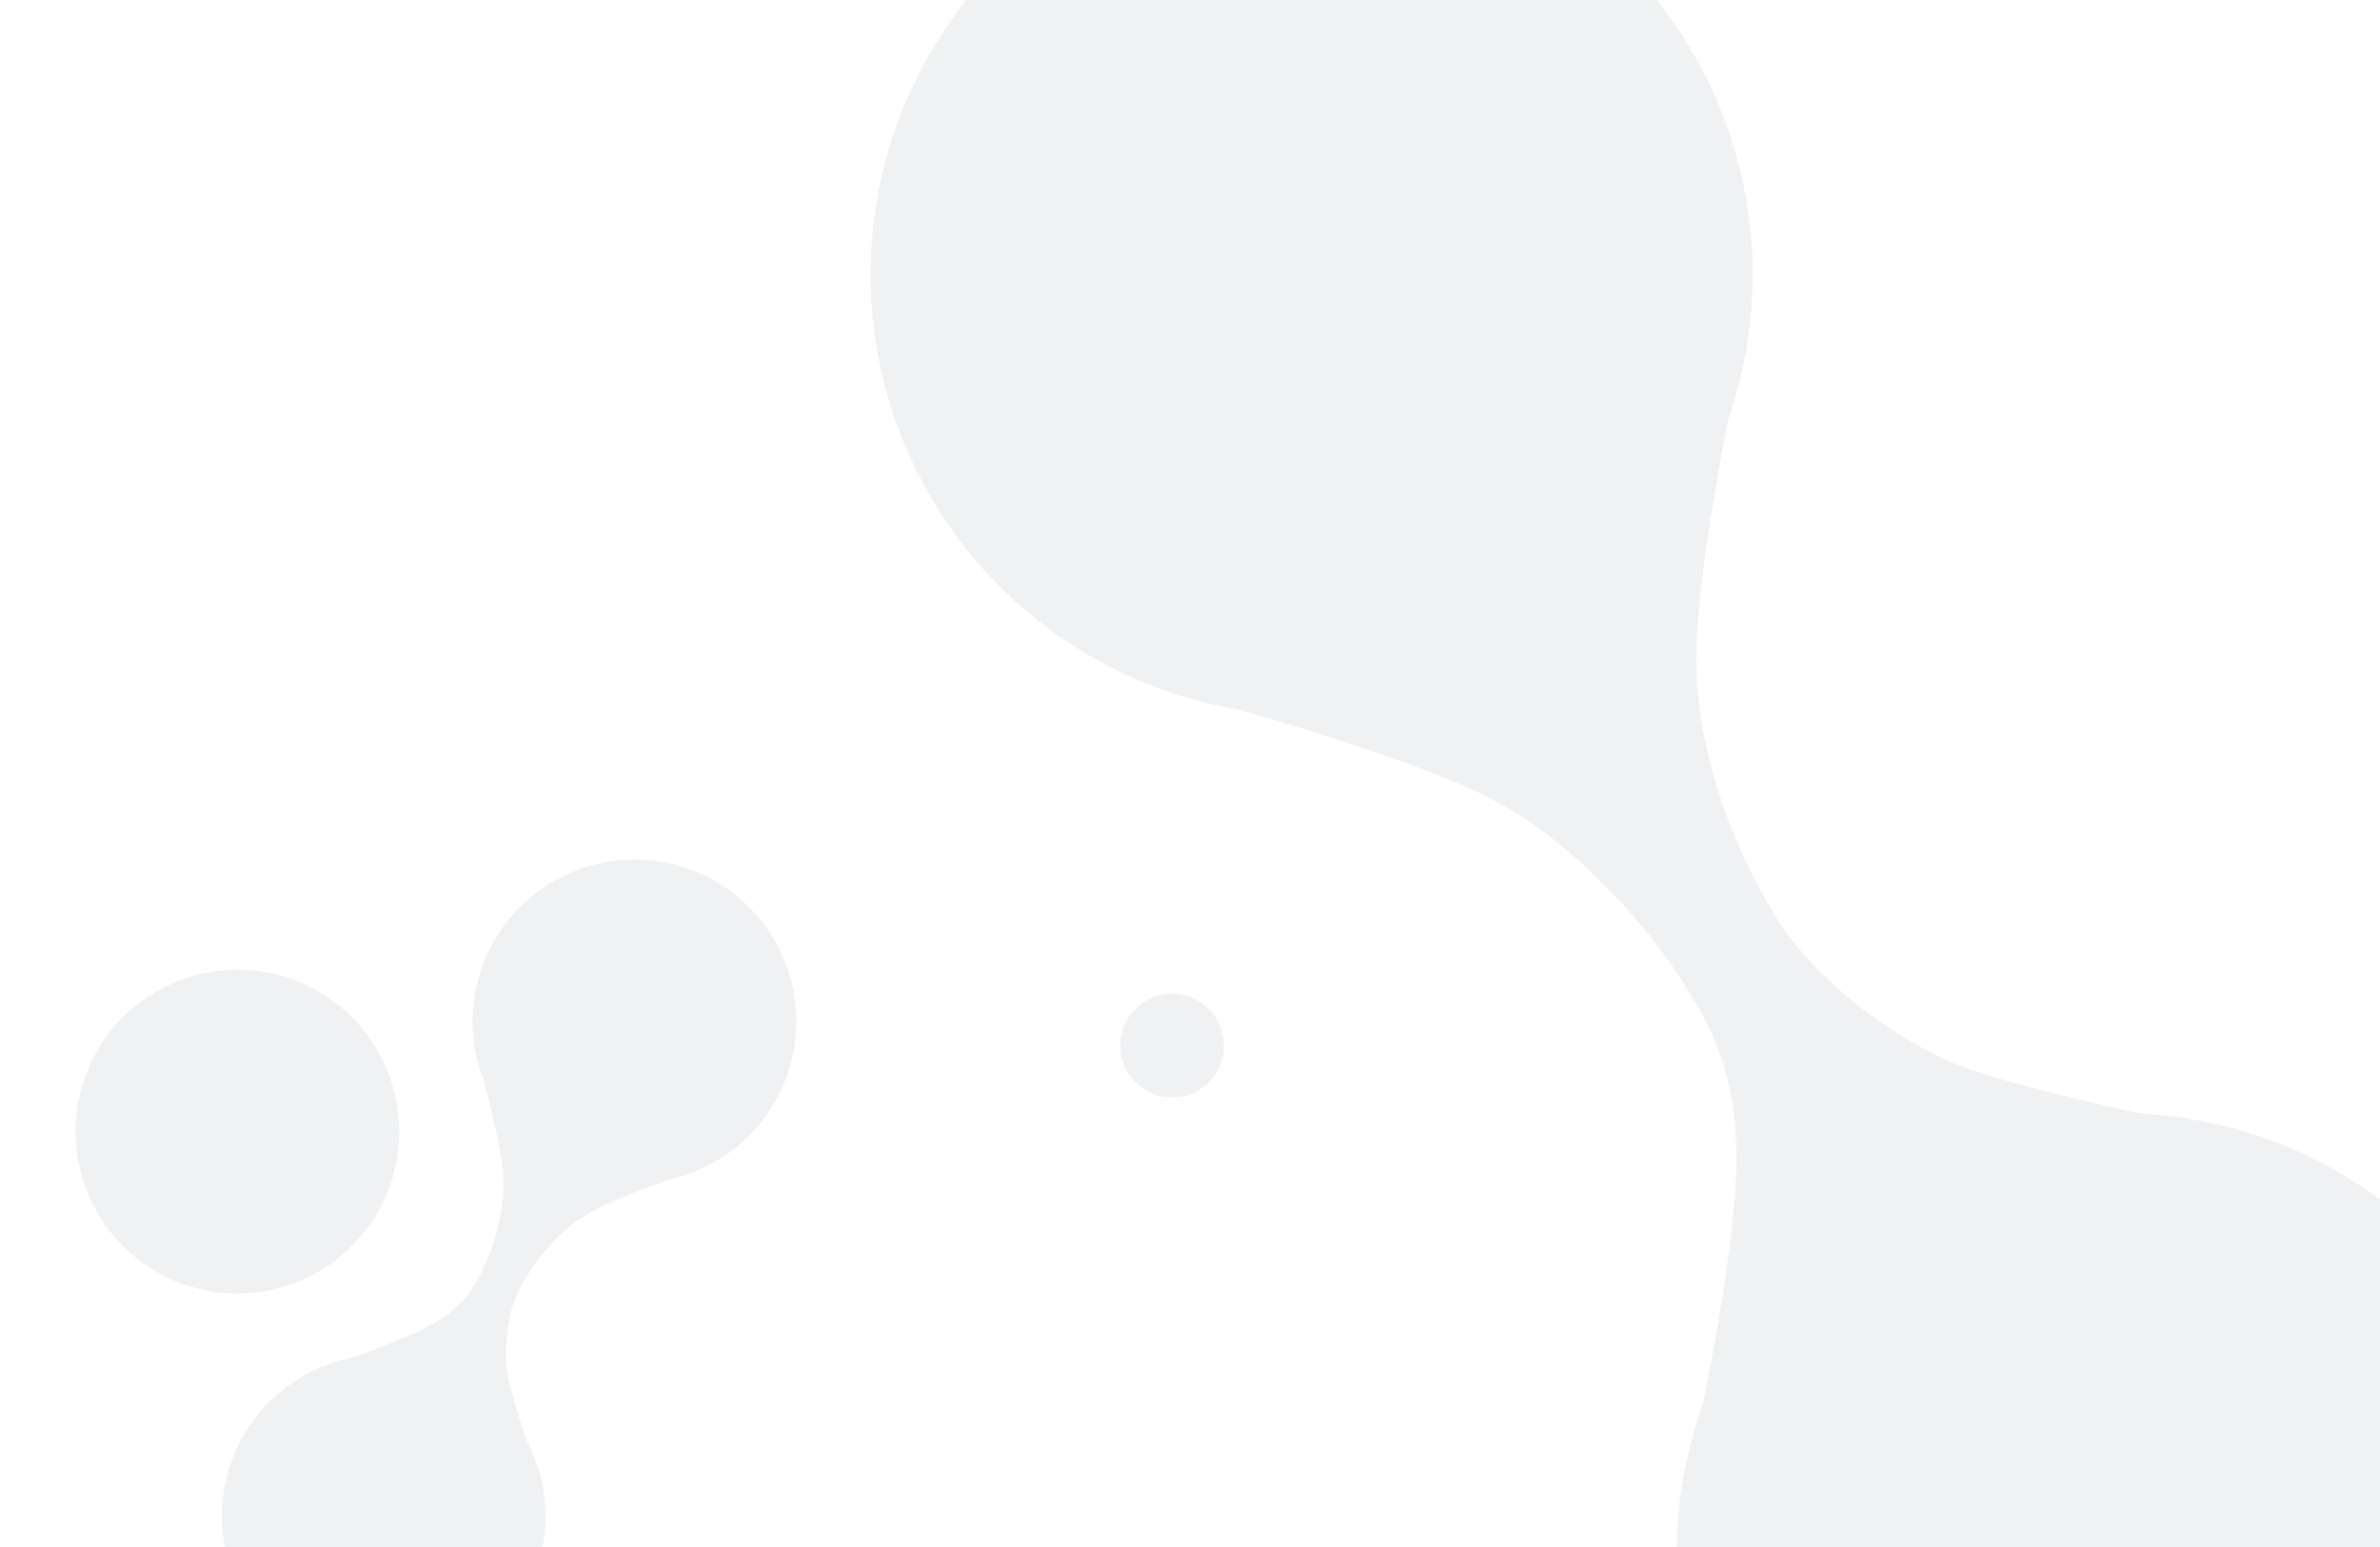<svg width="1280" height="832" viewBox="0 0 1280 832" fill="none" xmlns="http://www.w3.org/2000/svg">
<g clip-path="url(#clip0_1434_28)">
<g opacity="0.5">
<circle cx="705.395" cy="147.699" r="237.202" transform="rotate(-32.216 705.395 147.699)" fill="#E2E3E5"/>
<circle cx="1138.95" cy="835.756" r="237.202" transform="rotate(-32.216 1138.95 835.756)" fill="#E2E3E5"/>
<path d="M630.069 371.394L939.696 176.292C939.696 176.292 910.004 307.148 912.36 361.736C914.715 416.325 937.886 465.809 955.951 494.478C974.016 523.147 1007.16 550.324 1042.43 568.154C1077.69 585.984 1195.59 607.821 1195.59 607.821L908.899 788.471C908.899 788.471 930.107 695.003 933.485 636.801C936.863 578.599 918.798 549.93 904.346 526.995C889.894 504.059 851.643 456.068 803.417 430.383C755.191 404.699 630.069 371.394 630.069 371.394Z" fill="#E2E3E5"/>
</g>
<g opacity="0.5">
<circle cx="630.385" cy="562.302" r="27.904" transform="rotate(59.078 630.385 562.302)" fill="#E2E3E5"/>
<circle cx="341.208" cy="549.329" r="87.04" transform="rotate(26.862 341.208 549.329)" fill="#E2E3E5"/>
<circle cx="127.684" cy="608.596" r="87.04" transform="rotate(26.862 127.684 608.596)" fill="#E2E3E5"/>
<circle cx="206.367" cy="815.55" r="87.04" transform="rotate(26.862 206.367 815.55)" fill="#E2E3E5"/>
<path d="M256.587 567.798L376.387 628.477C376.387 628.477 329.596 643.804 312.856 654.839C296.116 665.874 284.908 682.498 279.29 693.591C273.672 704.683 271.367 720.241 272.404 734.705C273.441 749.169 288.797 790.398 288.797 790.398L177.872 734.214C177.872 734.214 211.294 723.266 230.252 713.355C249.21 703.444 254.829 692.351 259.324 683.477C263.818 674.603 271.713 653.513 270.705 633.489C269.696 613.465 256.587 567.798 256.587 567.798Z" fill="#E2E3E5"/>
</g>
</g>
<defs>
<clipPath id="clip0_1434_28">
<rect width="1280" height="832" fill="white"/>
</clipPath>
</defs>
</svg>
